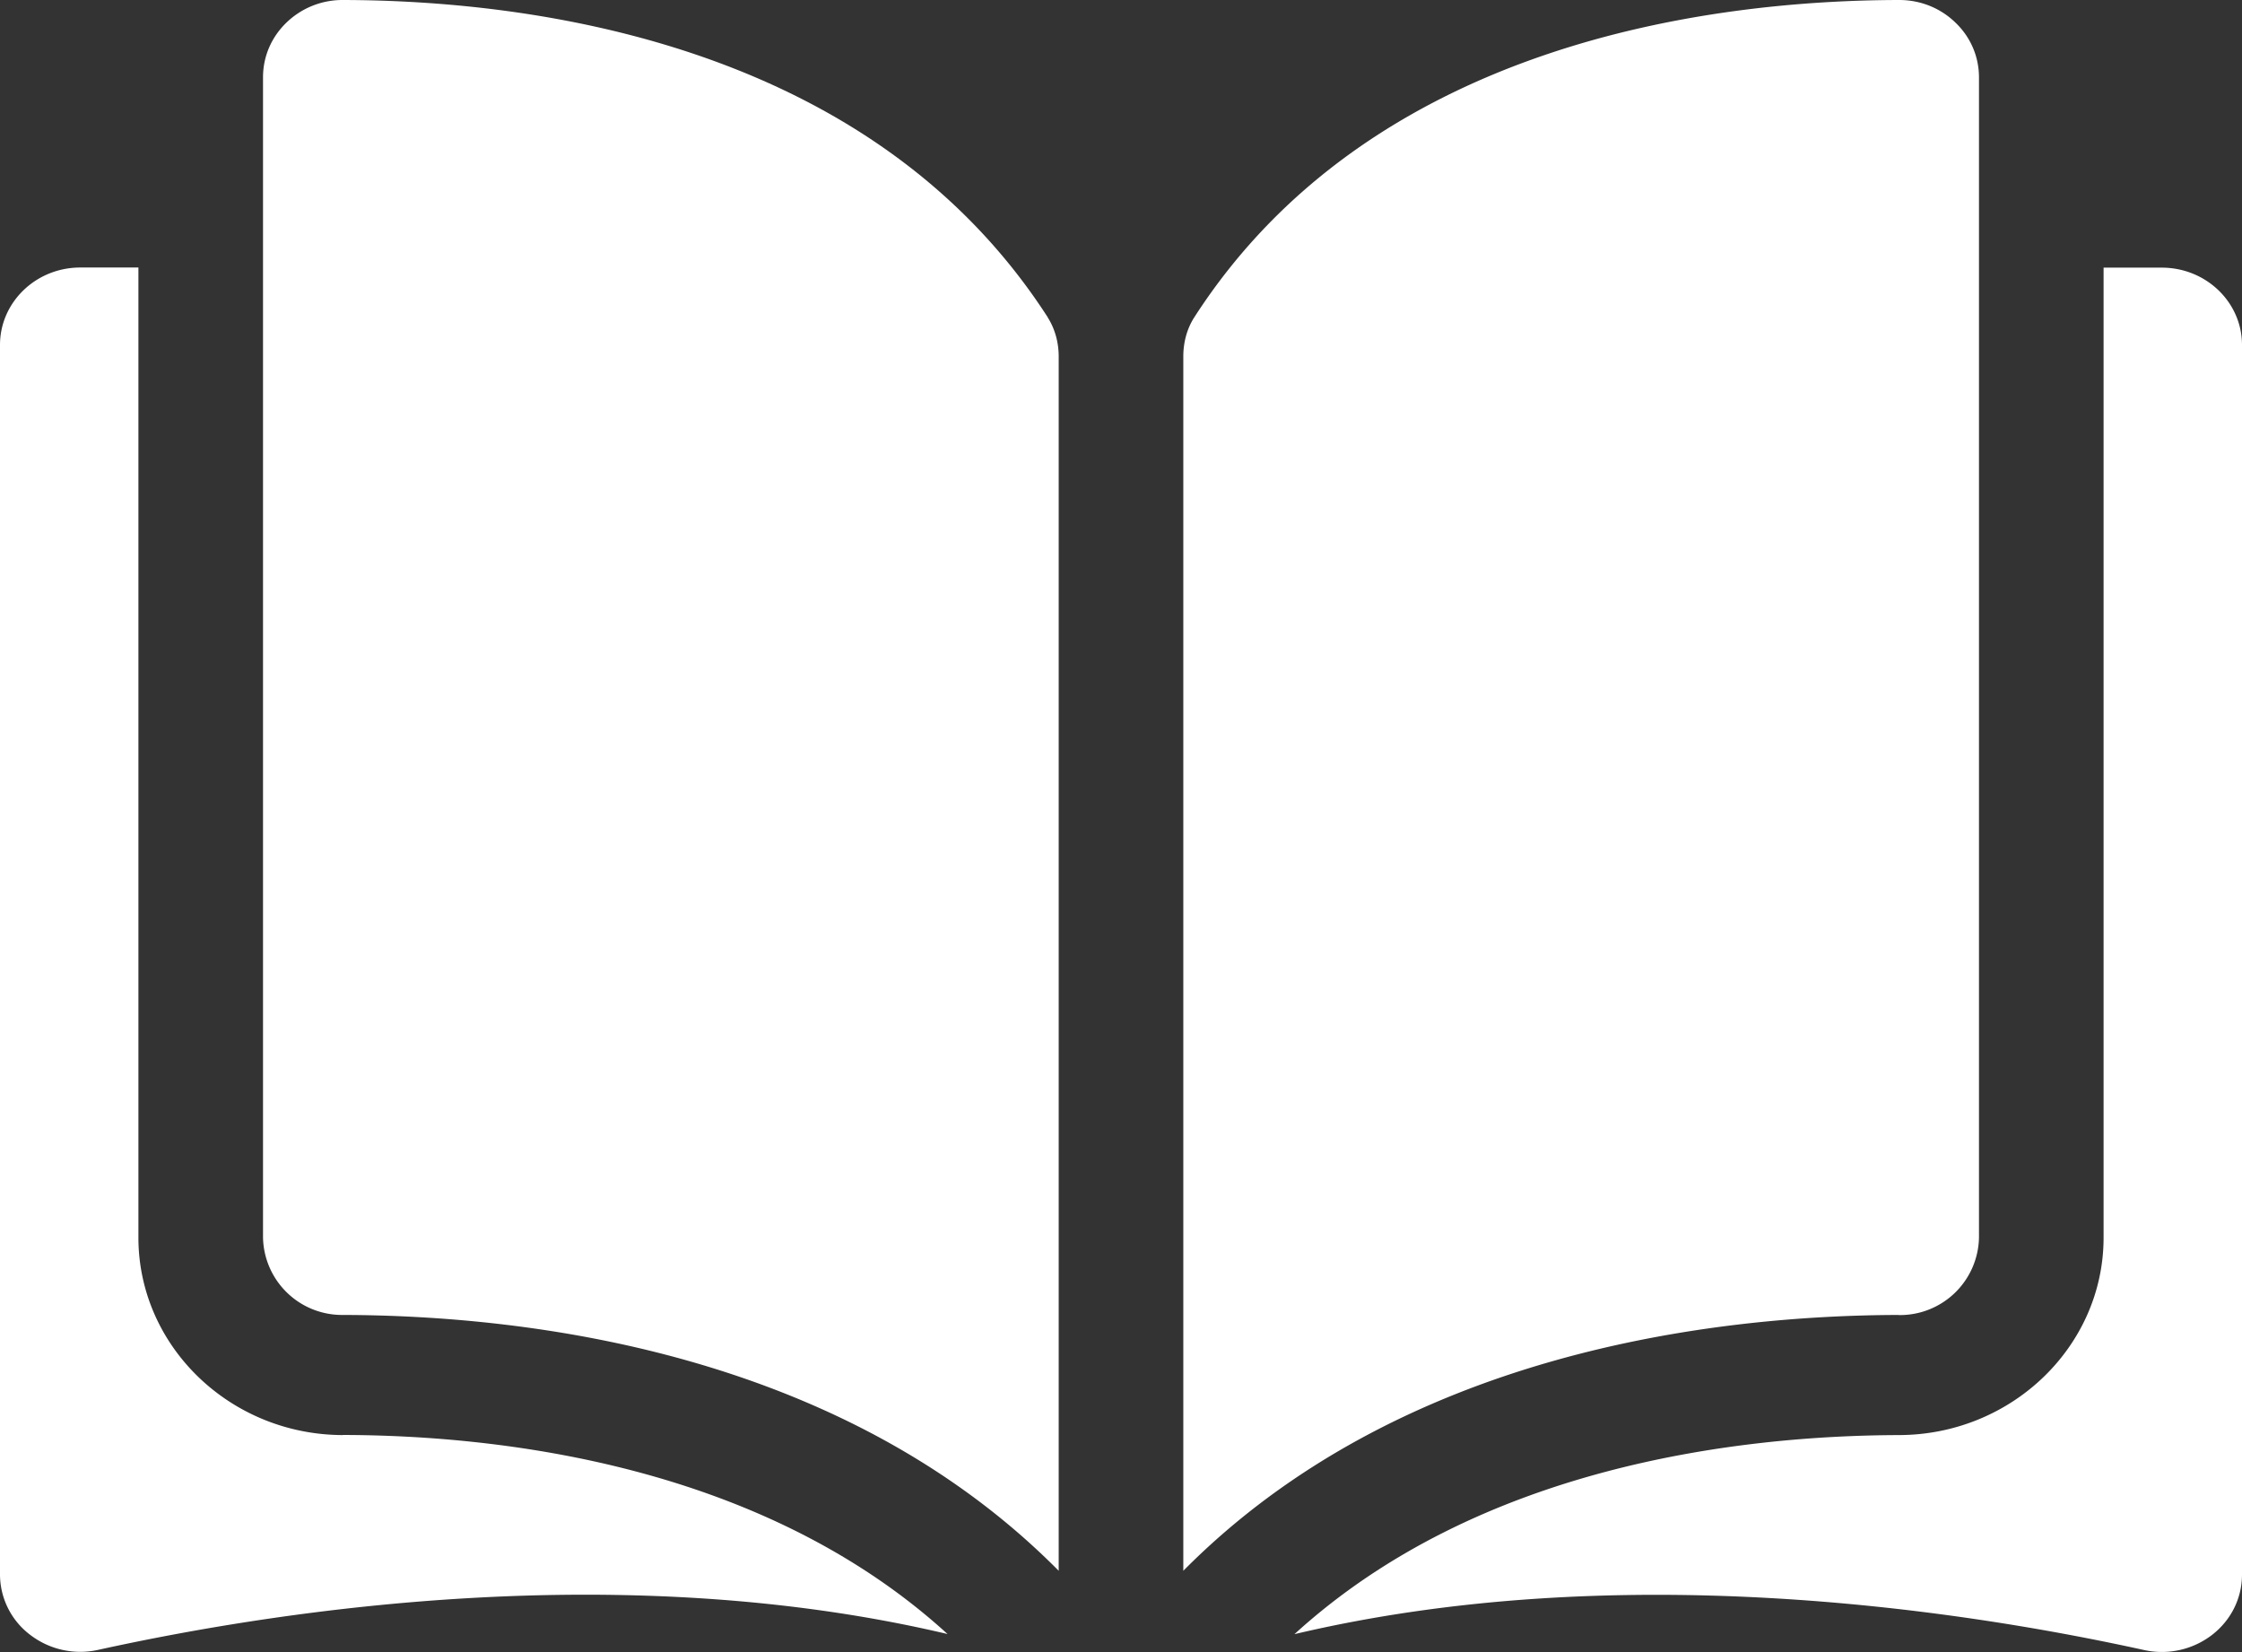 <svg xmlns="http://www.w3.org/2000/svg" width="19" height="14" viewBox="0 0 19 14"><rect x="0" y="0" width="19" height="14" fill="#333333" stroke="none"/><g><g><path fill="#fff" d="M8.879 2.69c.06.094.093.21.093.331v10.29c-1.829-1.846-4.48-2.164-6.063-2.168a.67.67 0 0 1-.68-.655V.655c0-.175.07-.34.2-.465A.683.683 0 0 1 2.904 0h.001C4.493.003 7.377.358 8.88 2.69zm7.212 8.453c-1.583.004-4.234.322-6.063 2.168V3.021c0-.122.032-.237.093-.332C11.622.358 14.507.003 16.094 0h.001c.18 0 .349.068.476.191.13.124.2.29.2.465v9.833a.67.67 0 0 1-.68.655zM19 2.923v10.42c0 .201-.093.388-.256.513a.698.698 0 0 1-.576.126c-1.629-.358-4.487-.774-7.198-.134 1.568-1.43 3.781-1.683 5.123-1.687.956-.002 1.734-.753 1.734-1.673v-8.22h.493c.375 0 .68.293.68.655zM2.906 12.16c1.343.003 3.556.256 5.124 1.687-2.711-.64-5.57-.224-7.198.134a.697.697 0 0 1-.576-.127.643.643 0 0 1-.256-.512V2.923c0-.362.305-.656.68-.656h.493v8.22c0 .921.777 1.672 1.733 1.674z"/></g></g></svg>